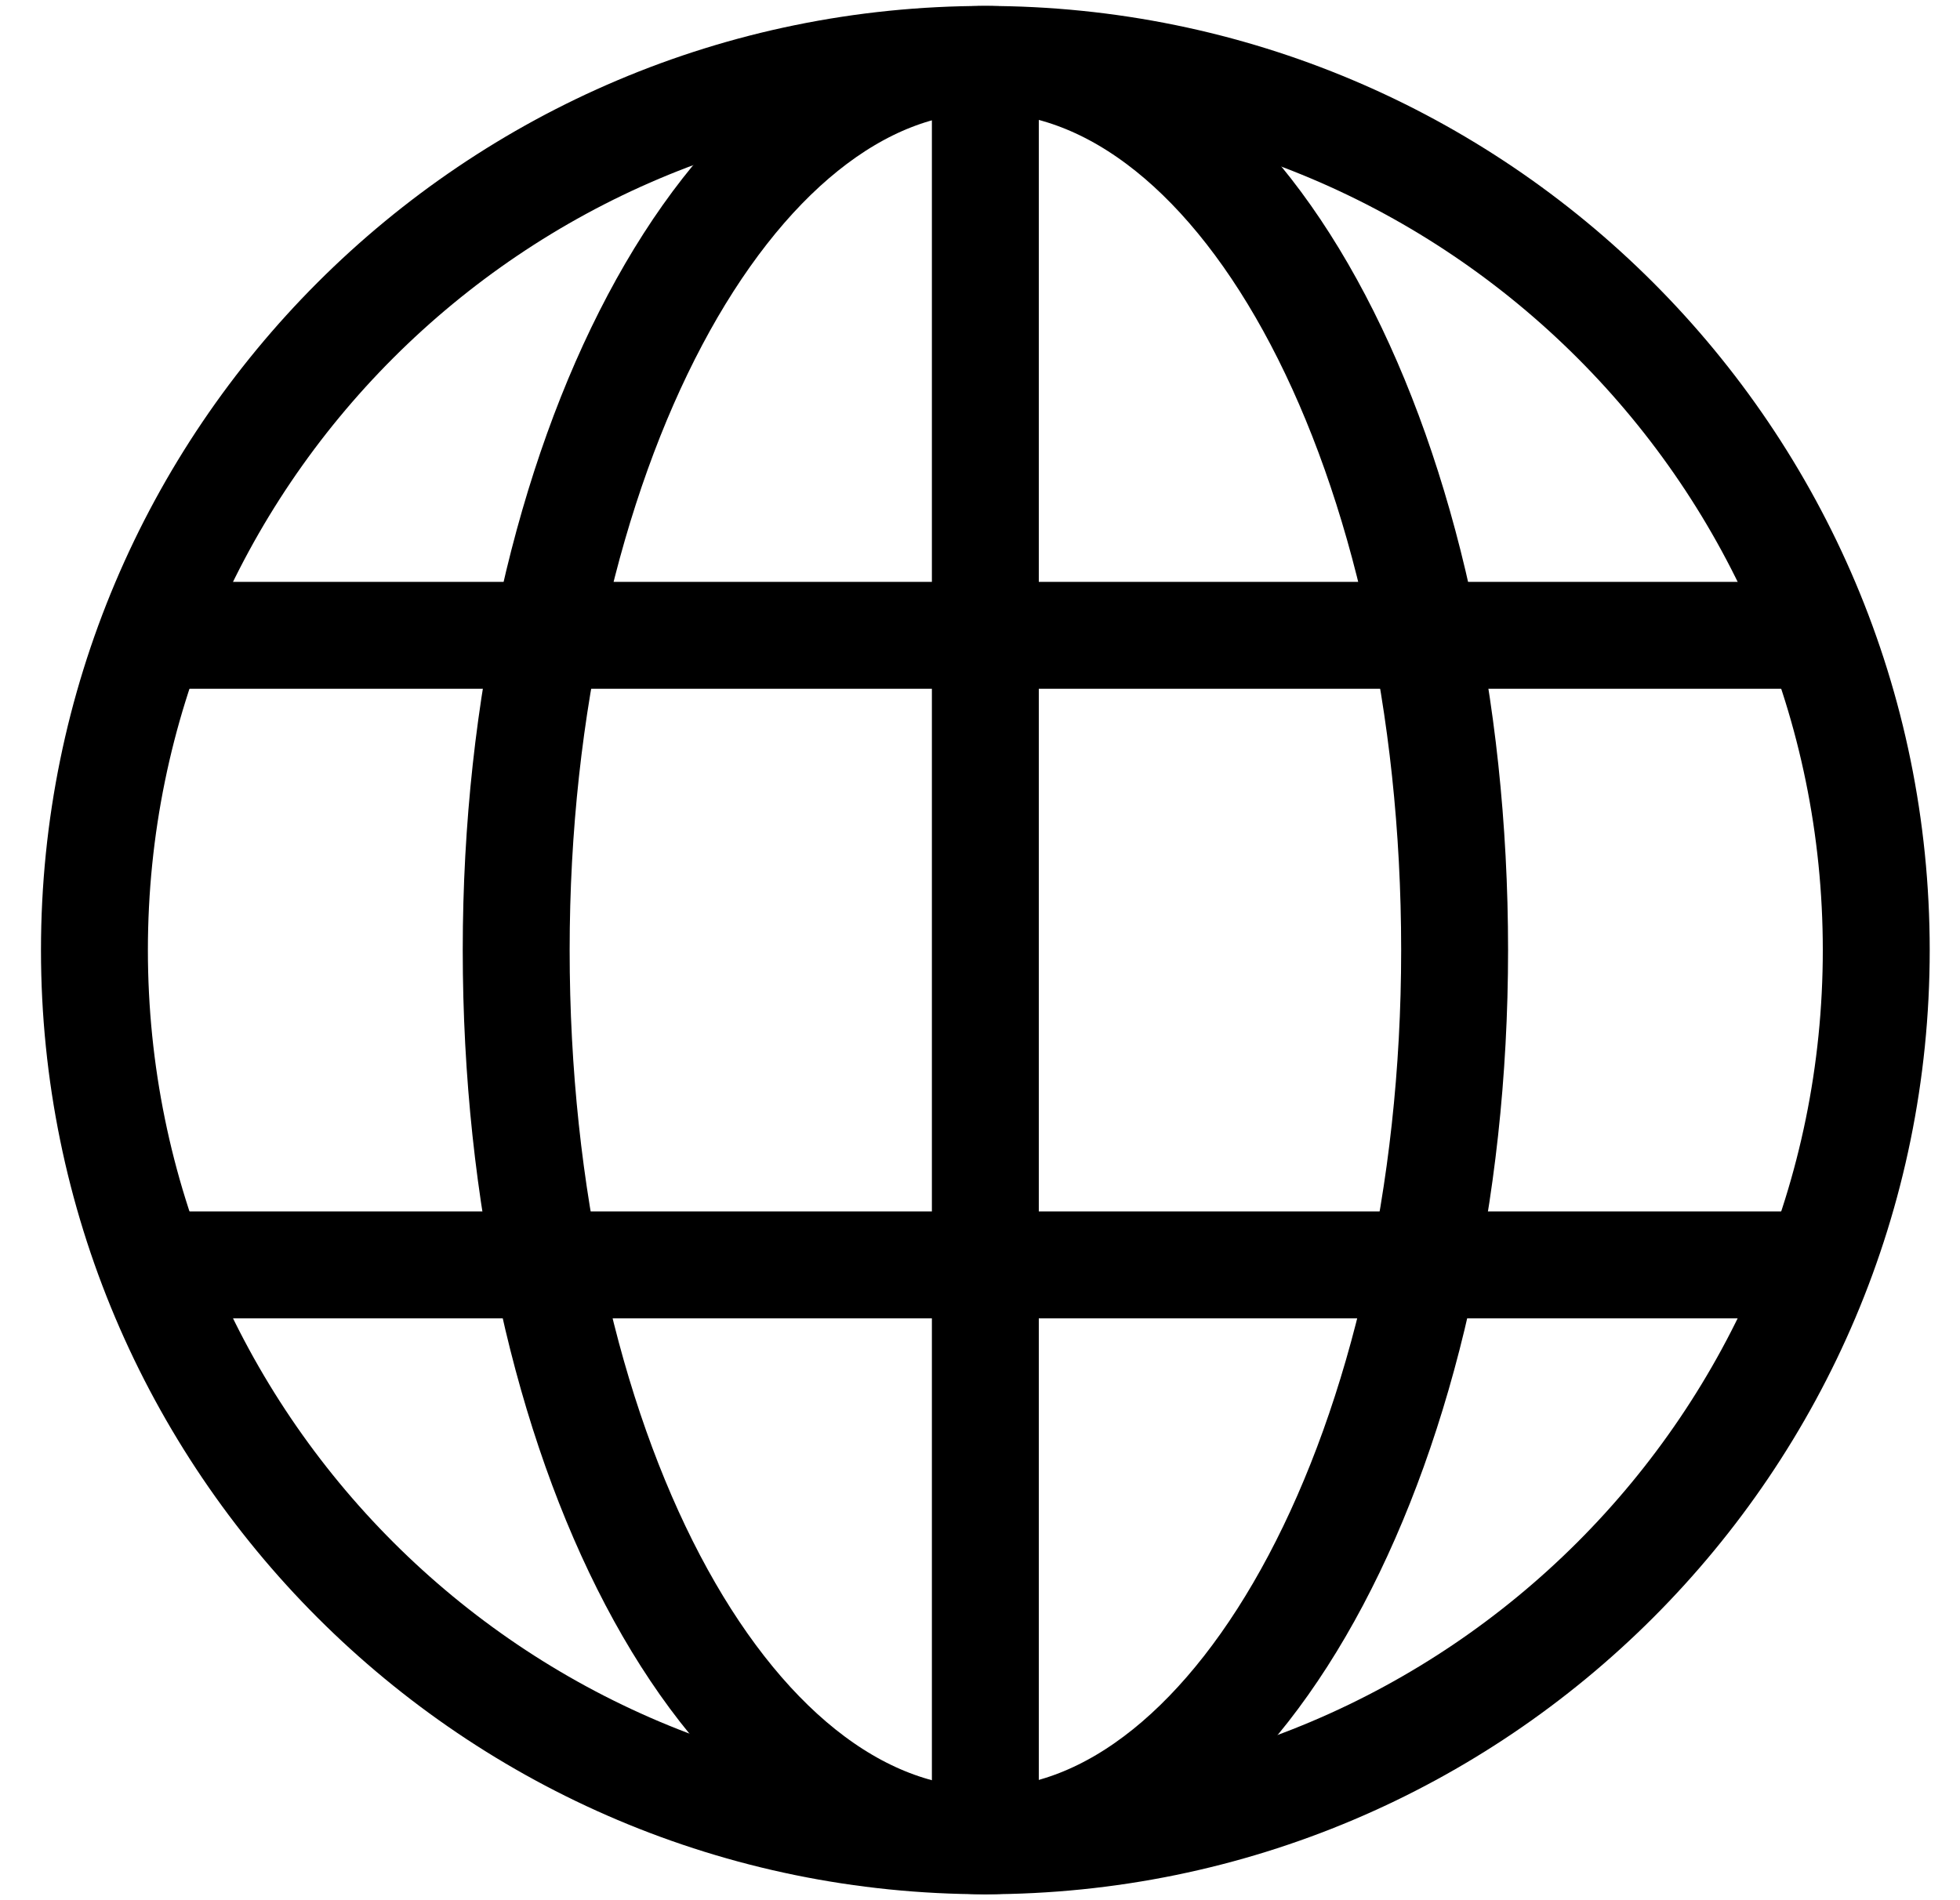 <svg width="33" height="32" viewBox="0 0 33 32" fill="none" xmlns="http://www.w3.org/2000/svg">
<g clip-path="url(#clip0_535_3236)">
<path d="M16.59 31C24.874 31 31.59 24.284 31.59 16C31.59 7.716 24.874 1 16.59 1C8.306 1 1.59 7.716 1.59 16C1.59 24.284 8.306 31 16.59 31Z" stroke="black" stroke-width="1.8" stroke-miterlimit="10"/>
<path d="M24.491 16C24.491 24.3 20.891 31 16.591 31C12.191 31 8.691 24.3 8.691 16C8.691 7.7 12.291 1 16.591 1C20.991 1 24.491 7.7 24.491 16Z" stroke="black" stroke-width="1.8" stroke-miterlimit="10"/>
<path d="M2.59 10.699H30.59" stroke="black" stroke-width="1.8" stroke-miterlimit="10"/>
<path d="M30.59 21.301H2.59" stroke="black" stroke-width="1.8" stroke-miterlimit="10"/>
<path d="M16.59 31V1" stroke="black" stroke-width="1.8" stroke-miterlimit="10"/>
</g>
<defs>
<clipPath id="clip0_535_3236">
<rect width="32" height="32" fill="white" transform="translate(0.59)"/>
</clipPath>
</defs>
</svg>
